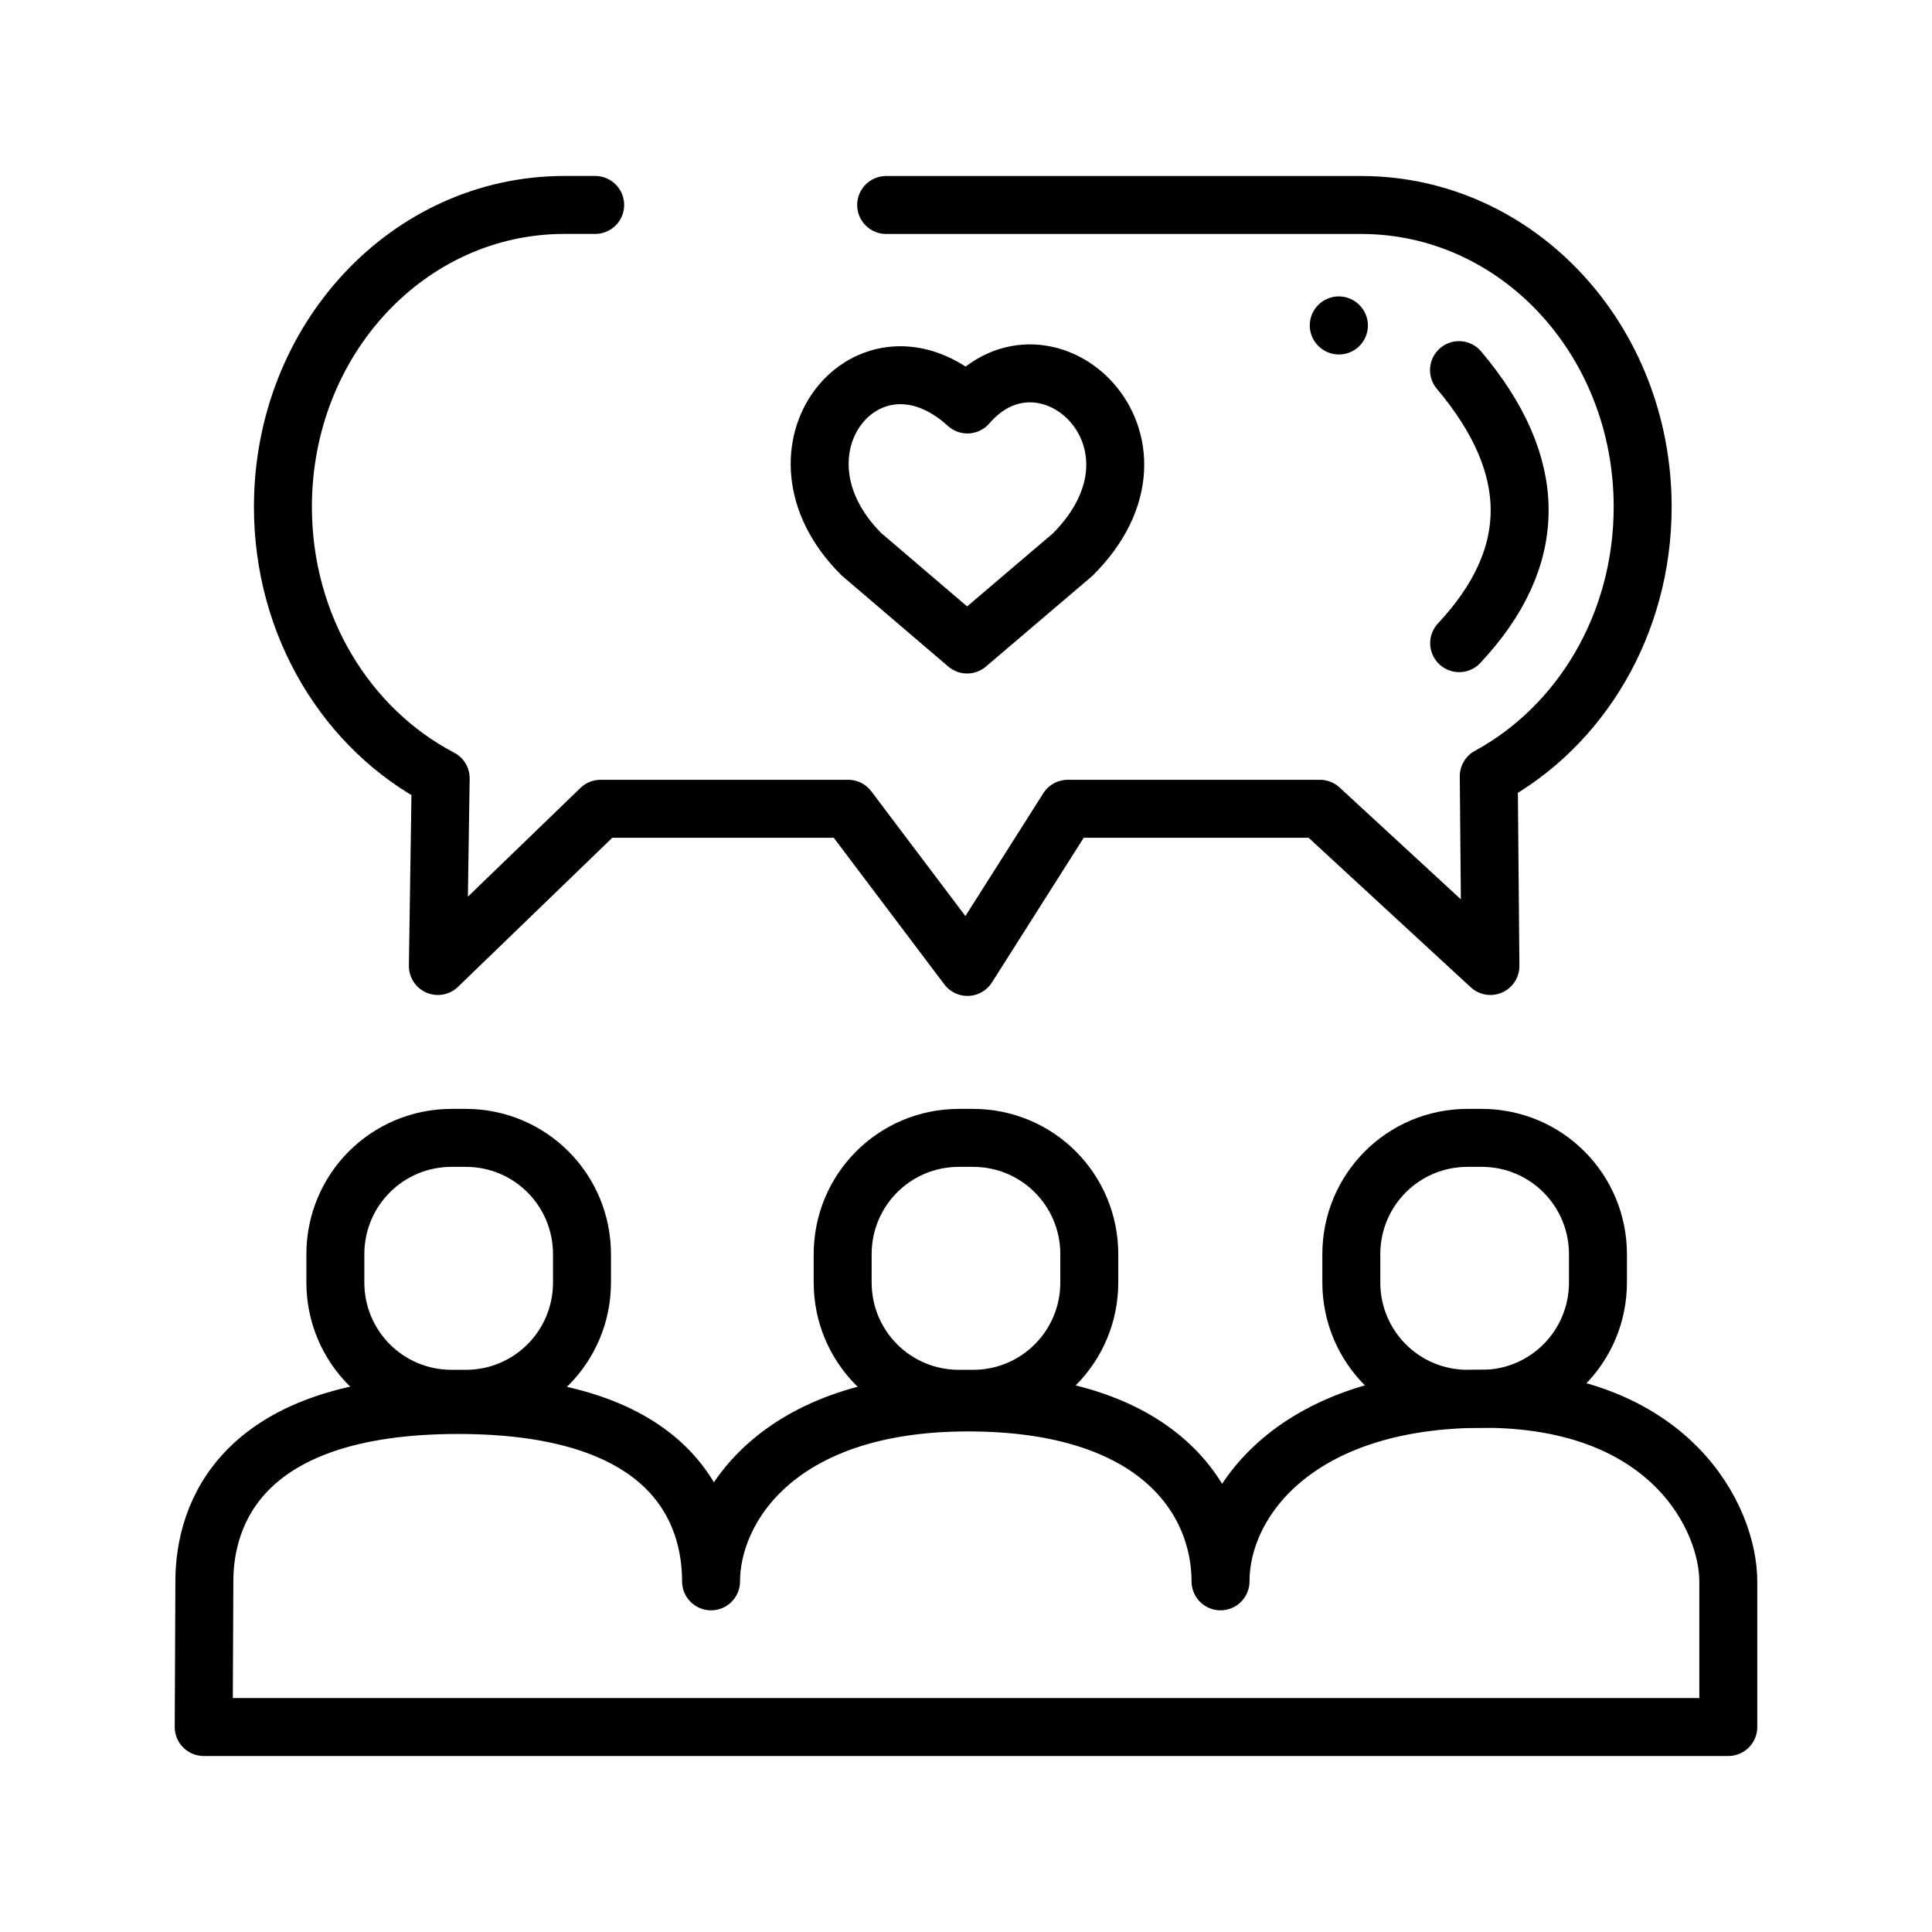 <svg fill="none" stroke="currentColor" viewBox="0 0 50 50" xmlns="http://www.w3.org/2000/svg">
  <path stroke-linecap="round" stroke-linejoin="round" stroke-width="1.5"
        d="m 22.934,5.305 h 12.294 c 4.035,0 7.284,3.485 7.284,7.813 0,3.052 -1.615,5.685 -3.983,6.972 l 0.043,4.91 -4.413,-4.069 h -6.525 l -2.596,4.093 -3.087,-4.093 h -6.408 l -4.211,4.069 0.073,-4.857 c -2.422,-1.267 -4.083,-3.93 -4.083,-7.026 0,-4.329 3.249,-7.813 7.284,-7.813 h 3e-5 0.797"/>
  <path stroke-linecap="round" stroke-linejoin="round" stroke-width="1.5"
        d="m 34.647,8.421 0.004,0.003" />
  <path stroke-linecap="round" stroke-linejoin="round" stroke-width="1.5"
        d="m 37.759,9.579 c 2.091,2.48 2.092,4.835 0.004,7.066" />
  <path stroke-linecap="round" stroke-linejoin="round" stroke-width="1.5"
        d="m 25.036,10.468 c 2.046,-2.368 5.651,0.959 2.726,3.884 l -2.734,2.328 -2.739,-2.34 c -2.686,-2.686 0.197,-6.193 2.747,-3.872 z"/>
  <path stroke-linecap="round" stroke-linejoin="round" stroke-width="1.5"
        d="m 11.689,29.448 h 0.363 c 1.668,0 3.01,1.344 3.01,3.013 v 0.727 c 0,1.669 -1.342,3.013 -3.01,3.013 h -0.363 c -1.668,0 -3.01,-1.344 -3.01,-3.013 v -0.727 c 0,-1.669 1.342,-3.013 3.01,-3.013 z"/>
  <path stroke-linecap="round" stroke-linejoin="round" stroke-width="1.5"
        d="m 24.818,29.448 h 0.363 c 1.668,0 3.01,1.344 3.01,3.013 v 0.727 c 0,1.669 -1.342,3.013 -3.01,3.013 h -0.363 c -1.668,0 -3.01,-1.344 -3.01,-3.013 v -0.727 c 0,-1.669 1.342,-3.013 3.01,-3.013 z" />
  <path stroke-linecap="round" stroke-linejoin="round" stroke-width="1.5"
        d="m 37.982,29.448 h 0.363 c 1.668,0 3.01,1.344 3.01,3.013 v 0.727 c 0,1.669 -1.342,3.013 -3.01,3.013 h -0.363 c -1.668,0 -3.01,-1.344 -3.01,-3.013 v -0.727 c 0,-1.669 1.342,-3.013 3.01,-3.013 z"/>
  <path stroke-linecap="round" stroke-linejoin="round" stroke-width="1.5"
        d="M 5.272,44.695 H 44.728 v -3.77 c 0,-1.619 -1.485,-4.724 -6.336,-4.724 -4.851,0 -6.805,2.667 -6.805,4.724 0,-2.053 -1.547,-4.63 -6.537,-4.63 -4.99,0 -6.648,2.788 -6.648,4.63 0,-1.738 -0.918,-4.564 -6.548,-4.564 -5.631,0 -6.565,2.838 -6.565,4.564 z"/>
</svg>
